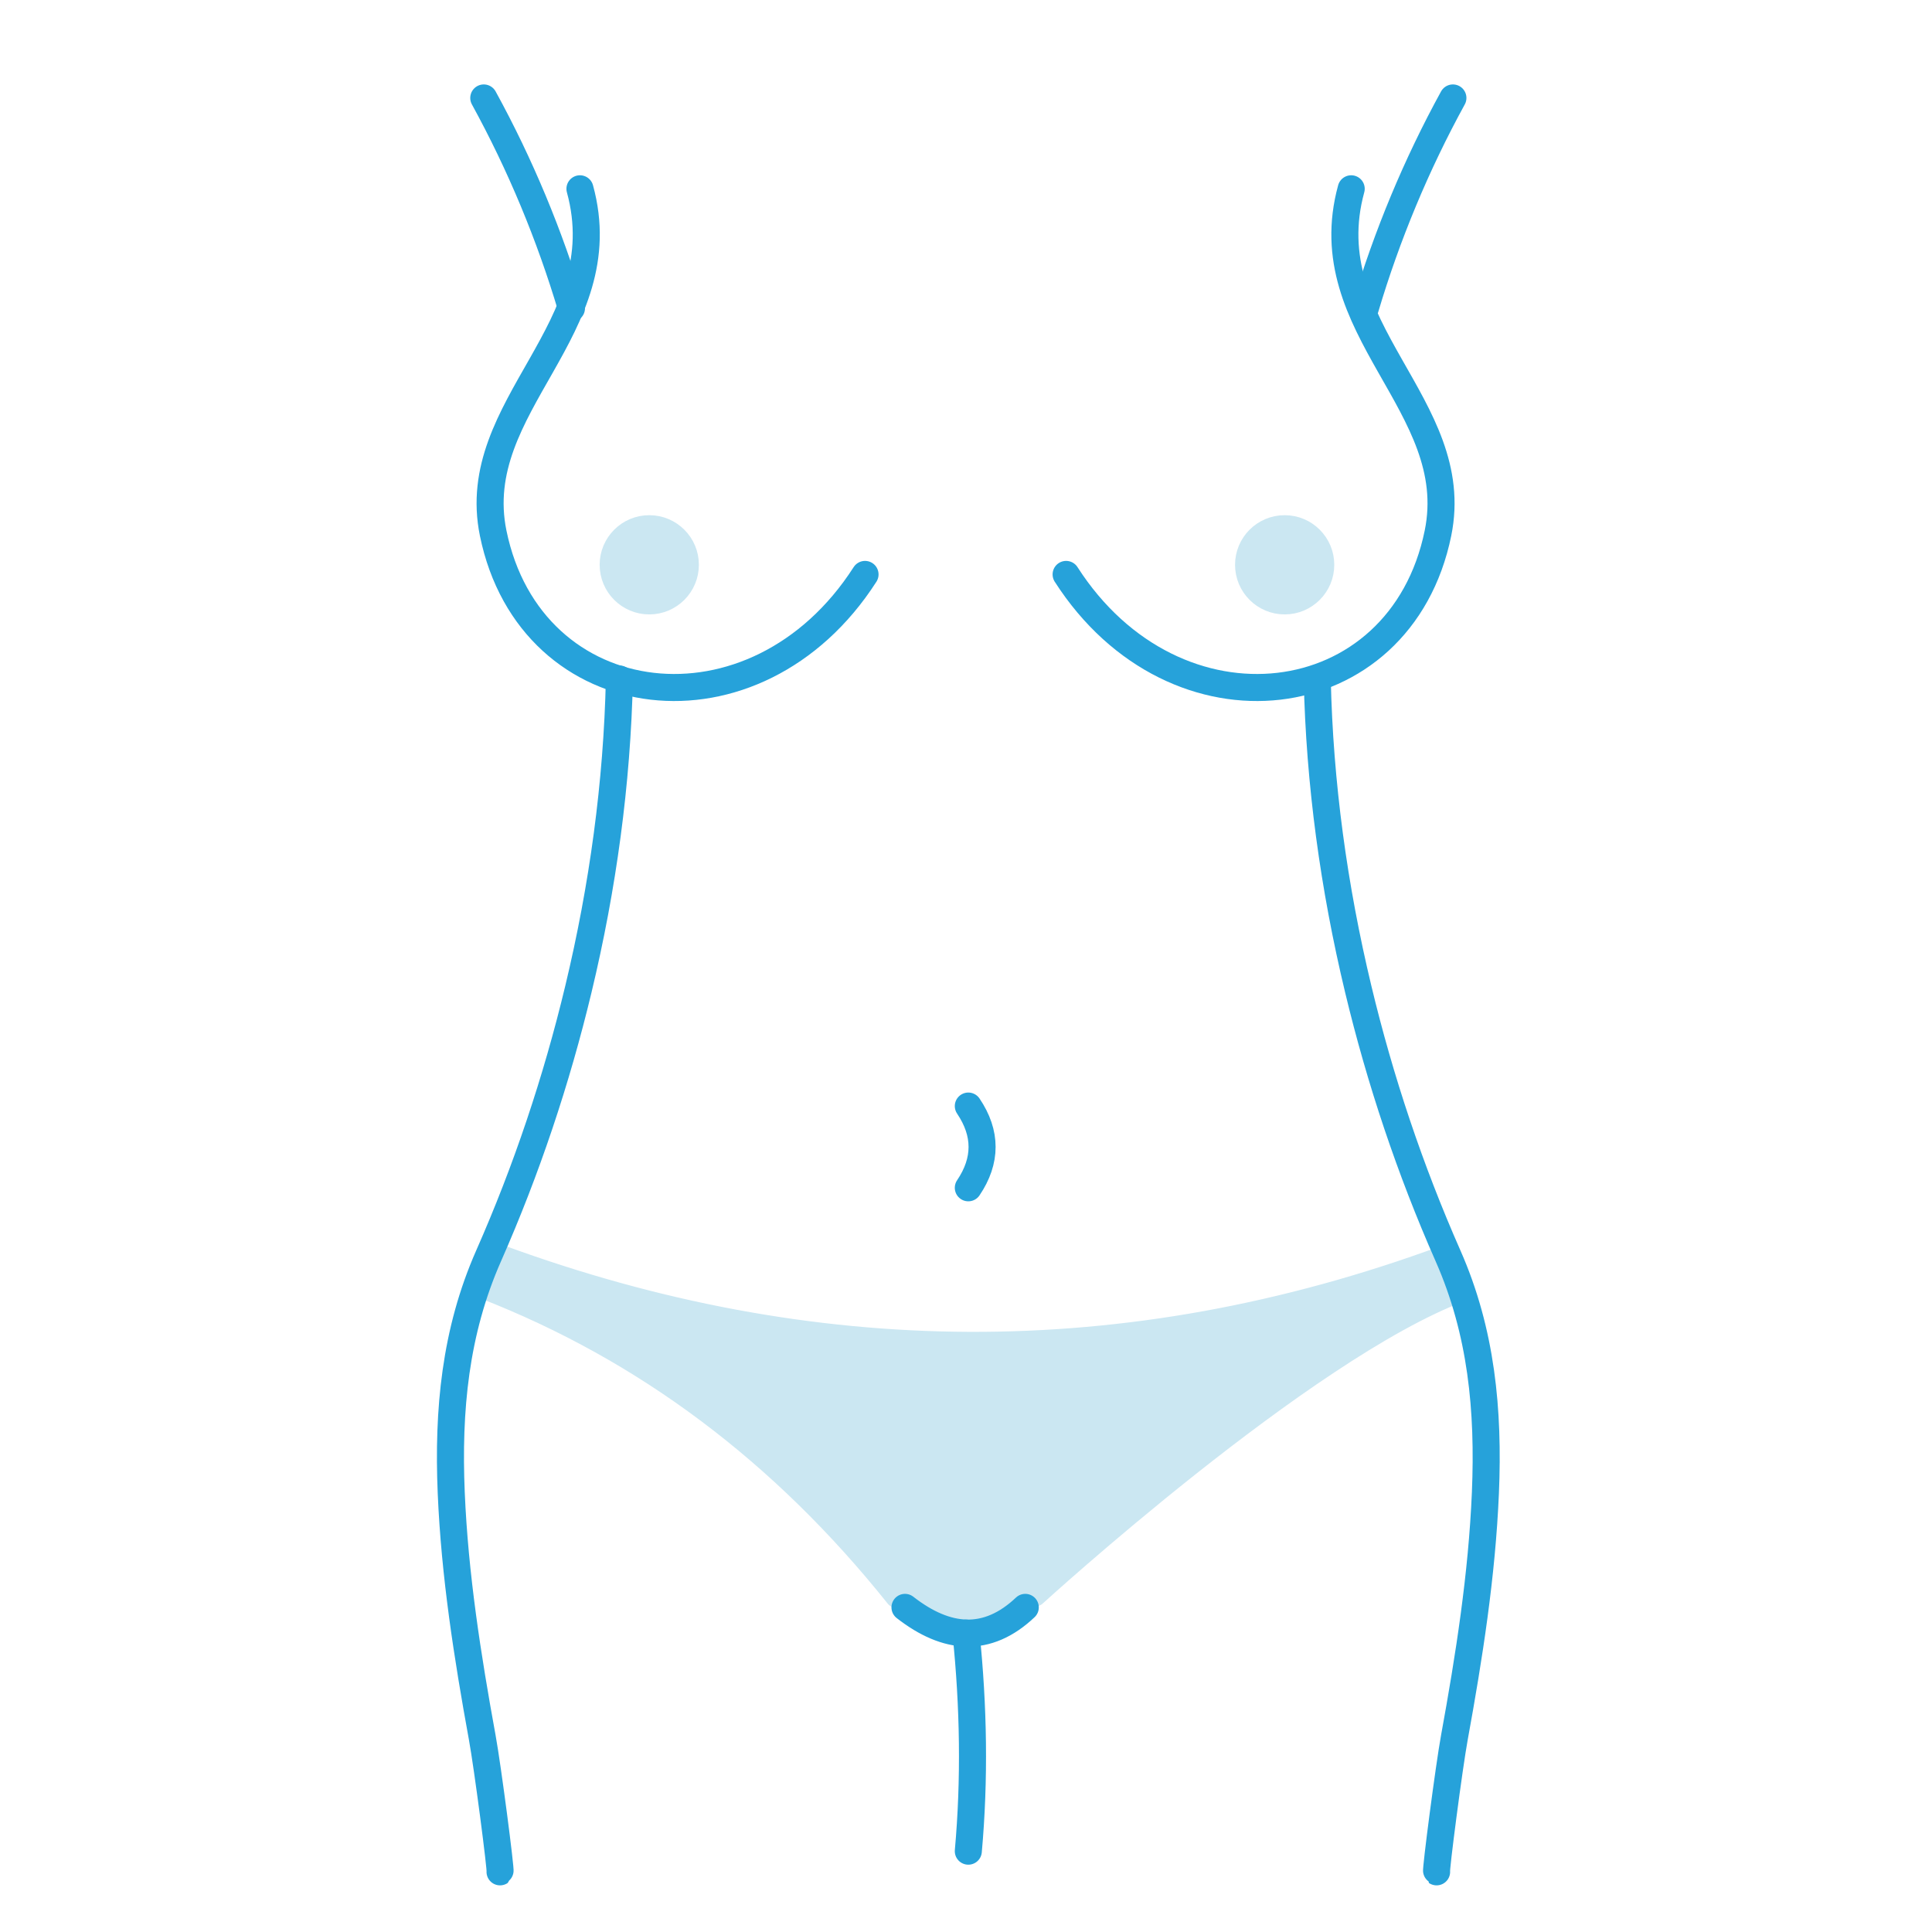 <?xml version="1.0" encoding="UTF-8"?>
<svg xmlns="http://www.w3.org/2000/svg" xmlns:xlink="http://www.w3.org/1999/xlink" viewBox="0 0 500 500">
  <defs>
    <style>
      .cls-1 {
        clip-path: url(#clippath-2);
      }

      .cls-2 {
        stroke-width: 0px;
      }

      .cls-2, .cls-3 {
        fill: none;
      }

      .cls-4 {
        fill: #cbe7f2;
        stroke: #cbe7f2;
        stroke-width: 5px;
      }

      .cls-4, .cls-3 {
        stroke-linecap: round;
        stroke-linejoin: round;
      }

      .cls-5 {
        clip-path: url(#clippath-1);
      }

      .cls-6 {
        clip-path: url(#clippath-4);
      }

      .cls-3 {
        stroke: #26a2da;
        stroke-width: 7px;
      }

      .cls-7 {
        clip-path: url(#clippath);
      }

      .cls-8 {
        clip-path: url(#clippath-3);
      }

      .cls-9 {
        clip-path: url(#clippath-5);
      }
    </style>
    <clipPath id="clippath">
      <rect class="cls-2" x="337.4" y="21.85" width="50.73" height="466.08"/>
    </clipPath>
    <clipPath id="clippath-1">
      <rect class="cls-2" x="113.08" y="21.85" width="50.73" height="466.08"/>
    </clipPath>
    <clipPath id="clippath-2">
      <rect class="cls-2" x="272.41" y="45.36" width="104.03" height="136.07"/>
    </clipPath>
    <clipPath id="clippath-3">
      <rect class="cls-2" x="123.34" y="45.36" width="104.03" height="136.07"/>
    </clipPath>
    <clipPath id="clippath-4">
      <rect class="cls-2" x="319.63" y="133.33" width="25.67" height="25.67"/>
    </clipPath>
    <clipPath id="clippath-5">
      <rect class="cls-2" x="155.19" y="133.33" width="25.67" height="25.67"/>
    </clipPath>
  </defs>
  <g id="Layer_3" data-name="Layer 3">
    <path class="cls-4" d="M373.94,324.74c-82.91,30.59-164.23,29.25-244.16,0l-4.65,8.91c41.37,16.09,76.91,42.68,106.59,79.84,11.63,8.09,22.78,7.05,36.46-.35.03-.03,69.51-63.53,110.05-78.78l-4.29-9.62Z"/>
  </g>
  <g id="Layer_2" data-name="Layer 2">
    <g>
      <g id="_Mirror_Repeat_" data-name="&amp;lt;Mirror Repeat&amp;gt;">
        <g class="cls-7">
          <path class="cls-3" d="M340.9,175.72c.59,27.02,4.3,53.95,10.6,80.22,5.67,23.65,13.43,46.83,23.25,69.08,8.68,19.67,10.57,39.96,9.67,61.34-.9,21.28-4.21,42.39-8.03,63.32-1.39,7.59-4.89,34.55-4.6,34.75"/>
          <path class="cls-3" d="M376.01,25.35c-9.47,17.27-17.07,35.55-22.69,54.43"/>
        </g>
      </g>
      <g id="_Mirror_Repeat_-2" data-name="&amp;lt;Mirror Repeat&amp;gt;">
        <g class="cls-5">
          <path class="cls-3" d="M160.3,175.72c-.59,27.02-4.3,53.95-10.6,80.22-5.67,23.65-13.43,46.83-23.25,69.08-8.68,19.67-10.57,39.96-9.67,61.34.9,21.28,4.21,42.39,8.03,63.32,1.39,7.59,4.89,34.55,4.6,34.75"/>
          <path class="cls-3" d="M125.2,25.35c9.47,17.27,17.07,35.55,22.69,54.43"/>
        </g>
      </g>
    </g>
    <g>
      <g id="_Mirror_Repeat_-3" data-name="&amp;lt;Mirror Repeat&amp;gt;">
        <g class="cls-1">
          <path class="cls-3" d="M349.69,48.86c-9.98,36.36,29.23,55.96,22.46,89.11-9.7,47.46-68.03,54.66-96.24,10.69"/>
        </g>
      </g>
      <g id="_Mirror_Repeat_-4" data-name="&amp;lt;Mirror Repeat&amp;gt;">
        <g class="cls-8">
          <path class="cls-3" d="M150.09,48.86c9.98,36.36-29.23,55.96-22.46,89.11,9.7,47.46,68.03,54.66,96.24,10.69"/>
        </g>
      </g>
    </g>
    <path class="cls-3" d="M250.6,286.25c4.75,7.05,4.75,14.1,0,21.15"/>
    <path class="cls-3" d="M234.21,415.99c5.47,4.27,10.74,6.5,15.79,6.65,5.35.15,10.47-2.04,15.34-6.65"/>
    <path class="cls-3" d="M250.6,479.08c1.66-18.54,1.37-37.37-.6-56.44"/>
    <g>
      <g id="_Mirror_Repeat_-5" data-name="&amp;lt;Mirror Repeat&amp;gt;">
        <g class="cls-6">
          <circle class="cls-4" cx="332.47" cy="146.17" r="10.34"/>
        </g>
      </g>
      <g id="_Mirror_Repeat_-6" data-name="&amp;lt;Mirror Repeat&amp;gt;">
        <g class="cls-9">
          <circle class="cls-4" cx="168.03" cy="146.17" r="10.34"/>
        </g>
      </g>
    </g>
  </g>
</svg>